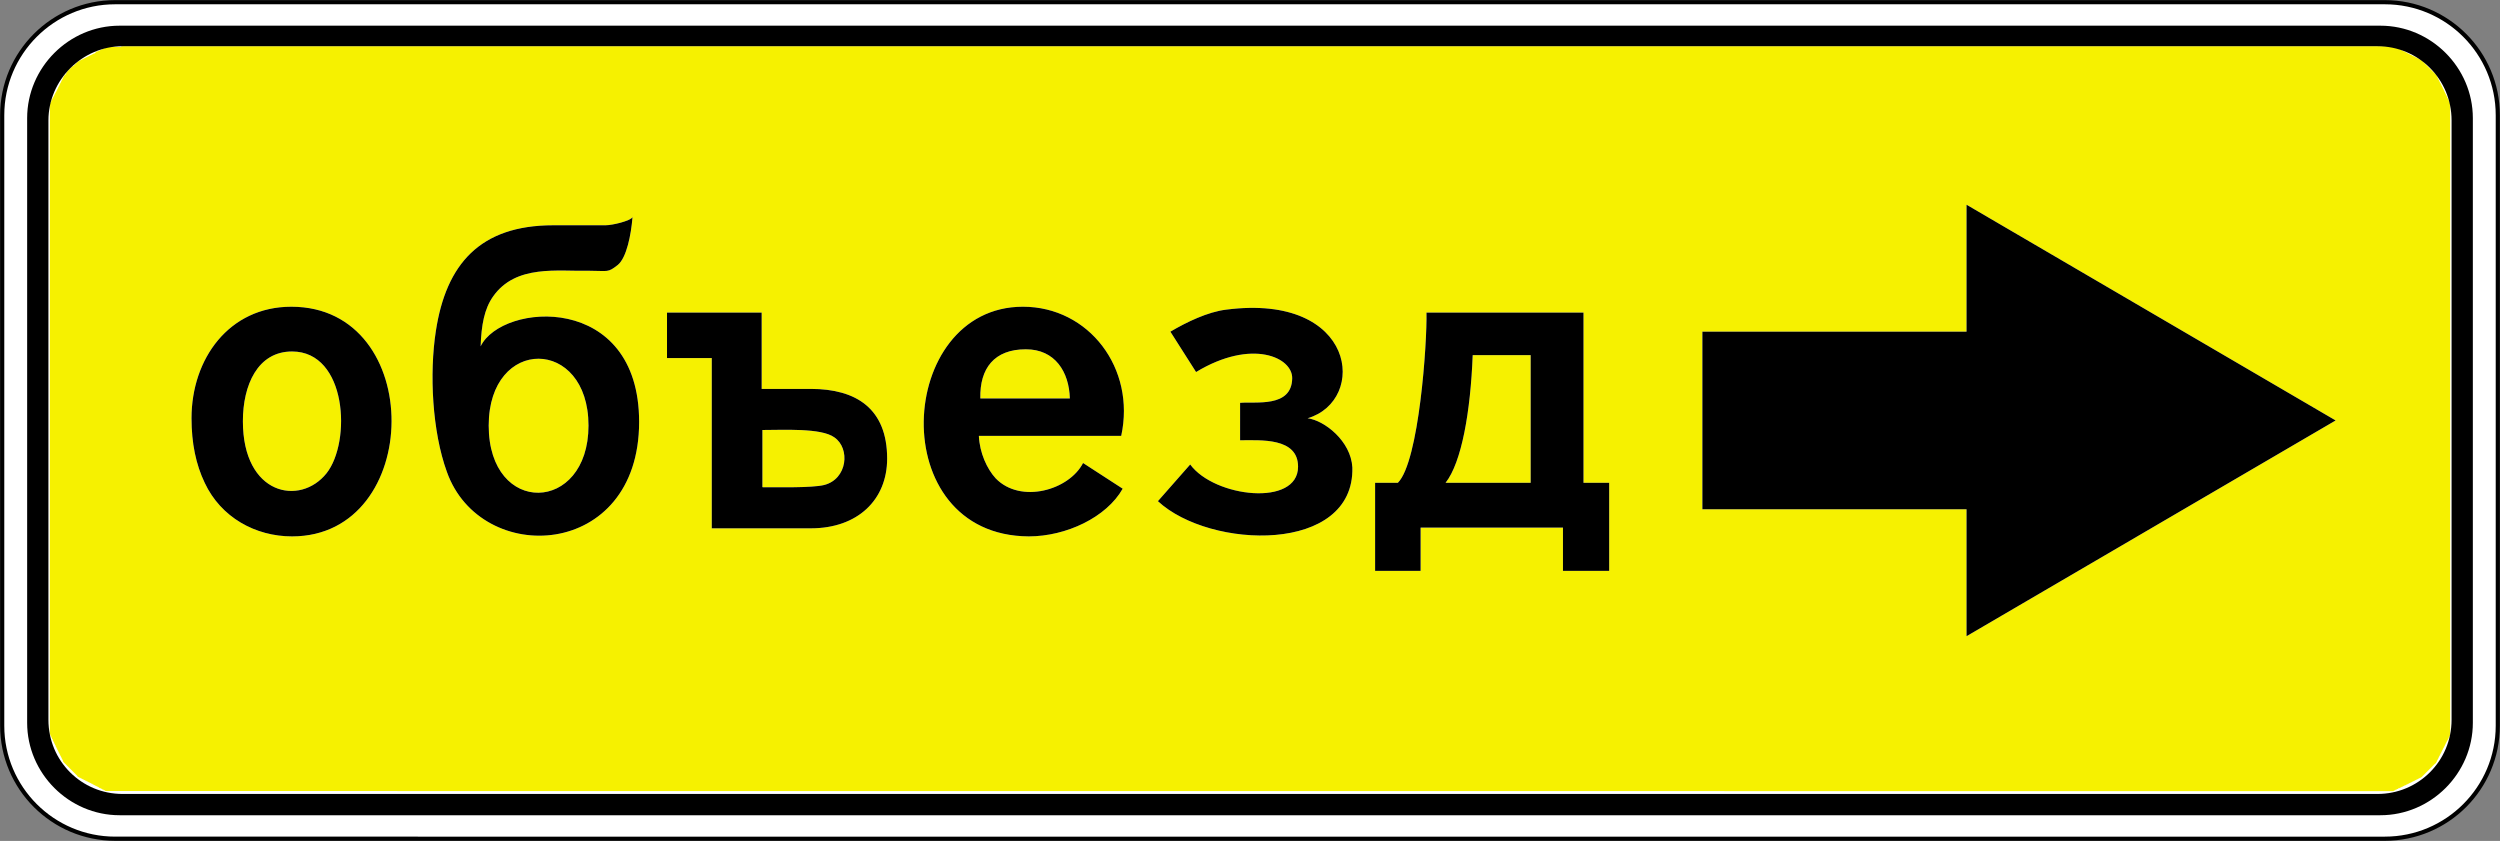 <?xml version="1.0" encoding="utf-8"?>
<svg version="1.1"
	 xmlns="http://www.w3.org/2000/svg"
	 x="0px" y="0px" viewBox="0 0 340.7 114.6" enable-background="new 0 0 340.7 114.6" xml:space="preserve">
<rect x="0" y="0" width="340.7" height="114.6" fill="#808080" stroke="none"/>
<g>
	
		<path fill-rule="evenodd" clip-rule="evenodd" fill="#FFFFFF" stroke="#000000" stroke-width="0.567" stroke-miterlimit="22.926" d="
		M15.7,0.3H325c8.5,0,15.4,6.9,15.4,15.4v83.2c0,8.5-6.9,15.4-15.4,15.4H15.7c-8.5,0-15.4-6.9-15.4-15.4V15.7
		C0.3,7.2,7.2,0.3,15.7,0.3L15.7,0.3z"/>
	<path fill-rule="evenodd" clip-rule="evenodd" fill="#F6F100" d="M232,45.2h36V27.9l50.3,29.4L268,86.7V69.4h-36V45.2L232,45.2z
		 M16.7,6.3H324c0.1,0,0.2,0,0.3,0l0,0c0.1,0,0.2,0,0.3,0v0c0.1,0,0.2,0,0.3,0v0c0.1,0,0.2,0,0.3,0v0c0.1,0,0.2,0,0.3,0v0
		c0.1,0,0.2,0,0.3,0v0c0.1,0,0.2,0,0.2,0v0c0.1,0,0.2,0,0.2,0v0c0.1,0,0.2,0,0.2,0.1l0,0c0.1,0,0.2,0,0.2,0.1v0c0.1,0,0.2,0,0.2,0.1
		l0,0c0.1,0,0.2,0,0.2,0.1v0c0.1,0,0.2,0,0.2,0.1l0,0c0.1,0,0.2,0.1,0.2,0.1l0,0c0.1,0,0.2,0.1,0.2,0.1v0c0.1,0,0.2,0.1,0.2,0.1v0
		c0.1,0,0.2,0.1,0.2,0.1l0,0c0.1,0,0.1,0.1,0.2,0.1l0,0c0.1,0,0.1,0.1,0.2,0.1v0c0.1,0,0.1,0.1,0.2,0.1l0,0c0.1,0,0.1,0.1,0.2,0.1v0
		c0.1,0,0.1,0.1,0.2,0.1v0c0.1,0,0.1,0.1,0.2,0.1l0,0c0.1,0,0.1,0.1,0.2,0.1v0c0.1,0,0.1,0.1,0.2,0.1v0c0.1,0,0.1,0.1,0.2,0.1v0
		c0.1,0,0.1,0.1,0.2,0.1v0c0.1,0,0.1,0.1,0.2,0.2v0c0.1,0.1,0.1,0.1,0.2,0.2v0c0.1,0.1,0.1,0.1,0.2,0.2l0,0c0.1,0.1,0.1,0.1,0.2,0.2
		v0c0.1,0.1,0.1,0.1,0.2,0.2v0c0.1,0.1,0.1,0.1,0.2,0.2l0,0c0.1,0.1,0.1,0.1,0.2,0.2l0,0c0.1,0.1,0.1,0.1,0.2,0.2v0
		c0.1,0.1,0.1,0.1,0.2,0.2v0c0.1,0.1,0.1,0.1,0.2,0.2l0,0c0.1,0.1,0.1,0.1,0.1,0.2v0c0,0.1,0.1,0.1,0.1,0.2v0c0,0.1,0.1,0.1,0.1,0.2
		v0c0,0.1,0.1,0.1,0.1,0.2l0,0c0,0.1,0.1,0.1,0.1,0.2l0,0c0,0.1,0.1,0.1,0.1,0.2v0c0,0.1,0.1,0.1,0.1,0.2v0c0,0.1,0.1,0.1,0.1,0.2
		l0,0c0,0.1,0.1,0.1,0.1,0.2l0,0c0,0.1,0.1,0.1,0.1,0.2v0c0,0.1,0.1,0.1,0.1,0.2v0c0,0.1,0.1,0.2,0.1,0.2v0c0,0.1,0.1,0.2,0.1,0.2
		l0,0c0,0.1,0.1,0.2,0.1,0.2l0,0c0,0.1,0.1,0.2,0.1,0.2l0,0c0,0.1,0,0.2,0.1,0.2v0c0,0.1,0,0.2,0.1,0.2v0c0,0.1,0,0.2,0.1,0.2v0
		c0,0.1,0,0.2,0.1,0.2l0,0c0,0.1,0,0.2,0,0.2v0c0,0.1,0,0.2,0,0.2v0c0,0.1,0,0.2,0,0.3l0,0c0,0.1,0,0.2,0,0.3v0c0,0.1,0,0.2,0,0.3
		l0,0c0,0.1,0,0.2,0,0.3l0,0c0,0.1,0,0.2,0,0.3l0,0c0,0.1,0,0.2,0,0.3l0,0v81.7l0,0c0,0.1,0,0.2,0,0.3l0,0c0,0.1,0,0.2,0,0.3l0,0
		c0,0.1,0,0.2,0,0.3l0,0c0,0.1,0,0.2,0,0.3l0,0c0,0.1,0,0.2,0,0.3l0,0c0,0.1,0,0.2,0,0.3l0,0c0,0.1,0,0.2,0,0.2v0c0,0.1,0,0.2,0,0.2
		v0c0,0.1,0,0.2-0.1,0.2l0,0c0,0.1,0,0.2-0.1,0.2l0,0c0,0.1,0,0.2-0.1,0.2v0c0,0.1,0,0.2-0.1,0.2v0c0,0.1-0.1,0.2-0.1,0.2l0,0
		c0,0.1-0.1,0.2-0.1,0.2l0,0c0,0.1-0.1,0.2-0.1,0.2v0c0,0.1-0.1,0.2-0.1,0.2l0,0c0,0.1-0.1,0.2-0.1,0.2l0,0c0,0.1-0.1,0.1-0.1,0.2v0
		c0,0.1-0.1,0.1-0.1,0.2l0,0c0,0.1-0.1,0.1-0.1,0.2l0,0c0,0.1-0.1,0.1-0.1,0.2l0,0c0,0.1-0.1,0.1-0.1,0.2l0,0c0,0.1-0.1,0.1-0.1,0.2
		v0c0,0.1-0.1,0.1-0.1,0.2v0c0,0.1-0.1,0.1-0.1,0.2l0,0c0,0.1-0.1,0.1-0.1,0.2l0,0c0,0.1-0.1,0.1-0.1,0.2v0c0,0.1-0.1,0.1-0.2,0.2
		l0,0c-0.1,0.1-0.1,0.1-0.2,0.2v0c-0.1,0.1-0.1,0.1-0.2,0.2l0,0c-0.1,0.1-0.1,0.1-0.2,0.2l0,0c-0.1,0.1-0.1,0.1-0.2,0.2l0,0
		c-0.1,0.1-0.1,0.1-0.2,0.2v0c-0.1,0.1-0.1,0.1-0.2,0.2l0,0c-0.1,0.1-0.1,0.1-0.2,0.2l0,0c-0.1,0.1-0.1,0.1-0.2,0.2v0
		c-0.1,0.1-0.1,0.1-0.2,0.2v0c-0.1,0-0.1,0.1-0.2,0.1l0,0c-0.1,0-0.1,0.1-0.2,0.1l0,0c-0.1,0-0.1,0.1-0.2,0.1l0,0
		c-0.1,0-0.1,0.1-0.2,0.1l0,0c-0.1,0-0.1,0.1-0.2,0.1v0c-0.1,0-0.1,0.1-0.2,0.1l0,0c-0.1,0-0.1,0.1-0.2,0.1l0,0
		c-0.1,0-0.1,0.1-0.2,0.1v0c-0.1,0-0.1,0.1-0.2,0.1l0,0c-0.1,0-0.1,0.1-0.2,0.1l0,0c-0.1,0-0.1,0.1-0.2,0.1l0,0
		c-0.1,0-0.2,0.1-0.2,0.1v0c-0.1,0-0.2,0.1-0.2,0.1l0,0c-0.1,0-0.2,0.1-0.2,0.1v0c-0.1,0-0.2,0.1-0.2,0.1l0,0c-0.1,0-0.2,0-0.2,0.1
		l0,0c-0.1,0-0.2,0-0.2,0.1l0,0c-0.1,0-0.2,0-0.2,0.1l0,0c-0.1,0-0.2,0-0.2,0.1l0,0c-0.1,0-0.2,0-0.2,0v0c-0.1,0-0.2,0-0.2,0l0,0
		c-0.1,0-0.2,0-0.3,0l0,0c-0.1,0-0.2,0-0.3,0l0,0c-0.1,0-0.2,0-0.3,0v0c-0.1,0-0.2,0-0.3,0l0,0c-0.1,0-0.2,0-0.3,0l0,0
		c-0.1,0-0.2,0-0.3,0H16.7c-0.1,0-0.2,0-0.3,0l0,0c-0.1,0-0.2,0-0.3,0l0,0c-0.1,0-0.2,0-0.3,0v0c-0.1,0-0.2,0-0.3,0l0,0
		c-0.1,0-0.2,0-0.3,0l0,0c-0.1,0-0.2,0-0.3,0l0,0c-0.1,0-0.2,0-0.2,0v0c-0.1,0-0.2,0-0.2,0l0,0c-0.1,0-0.2,0-0.2-0.1l0,0
		c-0.1,0-0.2,0-0.2-0.1l0,0c-0.1,0-0.2,0-0.2-0.1l0,0c-0.1,0-0.2,0-0.2-0.1l0,0c-0.1,0-0.2,0-0.2-0.1v0c-0.1,0-0.2-0.1-0.2-0.1l0,0
		c-0.1,0-0.2-0.1-0.2-0.1v0c-0.1,0-0.2-0.1-0.2-0.1l0,0c-0.1,0-0.2-0.1-0.2-0.1l0,0c-0.1,0-0.1-0.1-0.2-0.1l0,0
		c-0.1,0-0.1-0.1-0.2-0.1v0c-0.1,0-0.1-0.1-0.2-0.1l0,0c-0.1,0-0.1-0.1-0.2-0.1l0,0c-0.1,0-0.1-0.1-0.2-0.1v0
		c-0.1,0-0.1-0.1-0.2-0.1l0,0c-0.1,0-0.1-0.1-0.2-0.1l0,0c-0.1,0-0.1-0.1-0.2-0.1l0,0c-0.1,0-0.1-0.1-0.2-0.1l0,0
		c-0.1,0-0.1-0.1-0.2-0.1v0c-0.1,0-0.1-0.1-0.2-0.2v0c-0.1-0.1-0.1-0.1-0.2-0.2l0,0c-0.1-0.1-0.1-0.1-0.2-0.2l0,0
		c-0.1-0.1-0.1-0.1-0.2-0.2v0c-0.1-0.1-0.1-0.1-0.2-0.2l0,0c-0.1-0.1-0.1-0.1-0.2-0.2l0,0c-0.1-0.1-0.1-0.1-0.2-0.2l0,0
		c-0.1-0.1-0.1-0.1-0.2-0.2v0c-0.1-0.1-0.1-0.1-0.2-0.2l0,0c-0.1-0.1-0.1-0.1-0.2-0.2v0c-0.1-0.1-0.1-0.1-0.1-0.2l0,0
		c0-0.1-0.1-0.1-0.1-0.2l0,0c0-0.1-0.1-0.1-0.1-0.2v0c0-0.1-0.1-0.1-0.1-0.2v0c0-0.1-0.1-0.1-0.1-0.2l0,0c0-0.1-0.1-0.1-0.1-0.2l0,0
		c0-0.1-0.1-0.1-0.1-0.2l0,0c0-0.1-0.1-0.1-0.1-0.2l0,0c0-0.1-0.1-0.1-0.1-0.2v0c0-0.1-0.1-0.1-0.1-0.2l0,0c0-0.1-0.1-0.1-0.1-0.2
		l0,0c0-0.1-0.1-0.2-0.1-0.2v0c0-0.1-0.1-0.2-0.1-0.2l0,0c0-0.1-0.1-0.2-0.1-0.2l0,0c0-0.1-0.1-0.2-0.1-0.2v0c0-0.1,0-0.2-0.1-0.2v0
		c0-0.1,0-0.2-0.1-0.2l0,0c0-0.1,0-0.2-0.1-0.2l0,0c0-0.1,0-0.2-0.1-0.2v0c0-0.1,0-0.2,0-0.2v0c0-0.1,0-0.2,0-0.2l0,0
		c0-0.1,0-0.2,0-0.3l0,0c0-0.1,0-0.2,0-0.3l0,0c0-0.1,0-0.2,0-0.3l0,0c0-0.1,0-0.2,0-0.3l0,0c0-0.1,0-0.2,0-0.3l0,0
		c0-0.1,0-0.2,0-0.3l0,0V16.4l0,0c0-0.1,0-0.2,0-0.3l0,0c0-0.1,0-0.2,0-0.3l0,0c0-0.1,0-0.2,0-0.3l0,0c0-0.1,0-0.2,0-0.3v0
		c0-0.1,0-0.2,0-0.3l0,0c0-0.1,0-0.2,0-0.3v0c0-0.1,0-0.2,0-0.2v0c0-0.1,0-0.2,0-0.2l0,0c0-0.1,0-0.2,0.1-0.2v0c0-0.1,0-0.2,0.1-0.2
		v0c0-0.1,0-0.2,0.1-0.2v0c0-0.1,0-0.2,0.1-0.2l0,0c0-0.1,0.1-0.2,0.1-0.2l0,0c0-0.1,0.1-0.2,0.1-0.2l0,0c0-0.1,0.1-0.2,0.1-0.2v0
		c0-0.1,0.1-0.2,0.1-0.2v0c0-0.1,0.1-0.1,0.1-0.2v0c0-0.1,0.1-0.1,0.1-0.2l0,0c0-0.1,0.1-0.1,0.1-0.2l0,0c0-0.1,0.1-0.1,0.1-0.2v0
		c0-0.1,0.1-0.1,0.1-0.2v0c0-0.1,0.1-0.1,0.1-0.2l0,0c0-0.1,0.1-0.1,0.1-0.2l0,0c0-0.1,0.1-0.1,0.1-0.2v0c0-0.1,0.1-0.1,0.1-0.2v0
		c0-0.1,0.1-0.1,0.1-0.2v0c0-0.1,0.1-0.1,0.1-0.2l0,0c0-0.1,0.1-0.1,0.2-0.2v0C9,10,9.1,9.9,9.1,9.8v0c0.1-0.1,0.1-0.1,0.2-0.2l0,0
		c0.1-0.1,0.1-0.1,0.2-0.2l0,0c0.1-0.1,0.1-0.1,0.2-0.2v0c0.1-0.1,0.1-0.1,0.2-0.2v0C9.8,9.1,9.9,9,10,9l0,0
		c0.1-0.1,0.1-0.1,0.2-0.2v0c0.1-0.1,0.1-0.1,0.2-0.2v0c0.1-0.1,0.1-0.1,0.2-0.2v0c0.1,0,0.1-0.1,0.2-0.1v0c0.1,0,0.1-0.1,0.2-0.1v0
		c0.1,0,0.1-0.1,0.2-0.1v0c0.1,0,0.1-0.1,0.2-0.1l0,0c0.1,0,0.1-0.1,0.2-0.1v0c0.1,0,0.1-0.1,0.2-0.1v0c0.1,0,0.1-0.1,0.2-0.1l0,0
		c0.1,0,0.1-0.1,0.2-0.1v0c0.1,0,0.1-0.1,0.2-0.1l0,0c0.1,0,0.1-0.1,0.2-0.1l0,0c0.1,0,0.1-0.1,0.2-0.1v0c0.1,0,0.2-0.1,0.2-0.1v0
		C13.1,7,13.2,7,13.3,7l0,0c0.1,0,0.2-0.1,0.2-0.1l0,0c0.1,0,0.2-0.1,0.2-0.1v0c0.1,0,0.2,0,0.2-0.1l0,0c0.1,0,0.2,0,0.2-0.1v0
		c0.1,0,0.2,0,0.2-0.1l0,0c0.1,0,0.2,0,0.2-0.1v0c0.1,0,0.2,0,0.2,0v0c0.1,0,0.2,0,0.2,0v0c0.1,0,0.2,0,0.3,0v0c0.1,0,0.2,0,0.3,0v0
		c0.1,0,0.2,0,0.3,0v0c0.1,0,0.2,0,0.3,0v0c0.1,0,0.2,0,0.3,0l0,0C16.6,6.3,16.7,6.3,16.7,6.3L16.7,6.3z M208.6,65.8l0-17.4h-7.9
		c-0.3,7.7-1.5,14.6-3.7,17.4H208.6L208.6,65.8z M213,71.9h-19.4v5.9h-6.2v-12h3.1c2.9-2.9,4-19.2,3.9-23.2h21.4v23.2h3.5v12H213
		V71.9L213,71.9z M178.2,57c8.2-2.4,6.7-17.1-11.1-14.8c-2.5,0.3-5.4,1.7-7.6,3l3.5,5.5c7.6-4.6,13.2-2,13.1,0.9
		c-0.1,4-5,3.1-7.1,3.3V60c2.8,0,7.9-0.4,7.9,3.6c0,5.5-11.4,4.2-14.7-0.3l-4.4,5c7.1,6.6,26.8,7.2,26.5-4.6
		C184.1,60.1,180.5,57.3,178.2,57L178.2,57z M145.8,54.3c-0.1-3.6-2-6.7-6-6.7c-4.3,0-6.3,2.6-6.2,6.7H145.8L145.8,54.3z
		 M147.6,63.1l5.4,3.5c-2.2,3.9-7.7,6.5-12.8,6.5c-19.8-0.1-18.1-31.3-0.8-31.3c9,0,15.4,8.4,13.4,17.6h-19.4
		c0.1,2.3,1.1,4.5,2.3,5.8C139.1,68.7,145.7,66.8,147.6,63.1L147.6,63.1z M103.9,66.4c2.1,0,6.8,0.1,8.4-0.3c3.2-0.8,3.6-5,1.4-6.5
		c-1.8-1.3-6.9-1-9.8-1V66.4L103.9,66.4z M90.8,42.6h13V53h6.7c6.2,0,10.4,2.7,10.4,9.5c0,5.6-4,9.5-10.4,9.5H97V48.8h-6.1V42.6
		L90.8,42.6z M66.6,58c0,12.4,13.6,12,13.6,0C80.2,45.9,66.6,45.8,66.6,58L66.6,58z M86.2,29.6c-0.2,2.4-0.8,5.5-2,6.5
		c-1.4,1.1-1.3,0.8-3.8,0.8C76,37,70.3,36,67.2,40.4c-1.2,1.7-1.6,3.9-1.7,6.8c2.9-6,21.6-7.4,21.6,10.3c0,18.8-21.6,19.8-26.2,6.8
		c-2-5.5-2.4-13.4-1.5-19.2c1.4-9.1,6-14.4,16-14.4h7.1C83.5,30.7,85.9,30.1,86.2,29.6L86.2,29.6z M26.1,57
		c0-8.1,5.1-15.2,13.6-15.2c18.4,0,18,31.3,0.1,31.3c-5,0-9.7-2.6-11.9-7.3C26.7,63.3,26.1,60.4,26.1,57L26.1,57z M33.1,57.4
		c0,10.1,7.8,11.6,11.4,7.1c3.4-4.3,2.8-16.6-4.7-16.6C35.1,47.9,33.1,52.5,33.1,57.4L33.1,57.4z"/>
	<path fill-rule="evenodd" clip-rule="evenodd" d="M232,45.2h36V27.9l50.3,29.4L268,86.7V69.4h-36V45.2L232,45.2z M208.6,65.8
		l0-17.4h-7.9c-0.3,7.7-1.5,14.6-3.7,17.4H208.6L208.6,65.8z M213,71.9h-19.4v5.9h-6.2v-12h3.1c2.9-2.9,4-19.2,3.9-23.2h21.4v23.2
		h3.5v12H213V71.9L213,71.9z M178.2,57c8.2-2.4,6.7-17.1-11.1-14.8c-2.5,0.3-5.4,1.7-7.6,3l3.5,5.5c7.6-4.6,13.2-2,13.1,0.9
		c-0.1,4-5,3.1-7.1,3.3V60c2.8,0,7.9-0.4,7.9,3.6c0,5.5-11.4,4.2-14.7-0.3l-4.4,5c7.1,6.6,26.8,7.2,26.5-4.6
		C184.1,60.1,180.5,57.3,178.2,57L178.2,57z M145.8,54.3c-0.1-3.6-2-6.7-6-6.7c-4.3,0-6.3,2.6-6.2,6.7H145.8L145.8,54.3z
		 M147.6,63.1l5.4,3.5c-2.2,3.9-7.7,6.5-12.8,6.5c-19.8-0.1-18.1-31.3-0.8-31.3c9,0,15.4,8.4,13.4,17.6h-19.4
		c0.1,2.3,1.1,4.5,2.3,5.8C139.1,68.7,145.7,66.8,147.6,63.1L147.6,63.1z M103.9,66.4c2.1,0,6.8,0.1,8.4-0.3c3.2-0.8,3.6-5,1.4-6.5
		c-1.8-1.3-6.9-1-9.8-1V66.4L103.9,66.4z M90.8,42.6h13V53h6.7c6.2,0,10.4,2.7,10.4,9.5c0,5.6-4,9.5-10.4,9.5H97V48.8h-6.1V42.6
		L90.8,42.6z M66.6,58c0,12.4,13.6,12,13.6,0C80.2,45.9,66.6,45.8,66.6,58L66.6,58z M86.2,29.6c-0.2,2.4-0.8,5.5-2,6.5
		c-1.4,1.1-1.3,0.8-3.8,0.8C76,37,70.3,36,67.2,40.4c-1.2,1.7-1.6,3.9-1.7,6.8c2.9-6,21.6-7.4,21.6,10.3c0,18.8-21.6,19.8-26.2,6.8
		c-2-5.5-2.4-13.4-1.5-19.2c1.4-9.1,6-14.4,16-14.4h7.1C83.5,30.7,85.9,30.1,86.2,29.6L86.2,29.6z M26.1,57
		c0-8.1,5.1-15.2,13.6-15.2c18.4,0,18,31.3,0.1,31.3c-5,0-9.7-2.6-11.9-7.3C26.7,63.3,26.1,60.4,26.1,57L26.1,57z M33.1,57.4
		c0,10.1,7.8,11.6,11.4,7.1c3.4-4.3,2.8-16.6-4.7-16.6C35.1,47.9,33.1,52.5,33.1,57.4L33.1,57.4z M16.7,6.3H324
		c5.6,0,10.1,4.5,10.1,10.1v81.7c0,5.6-4.5,10.1-10.1,10.1H16.7c-5.6,0-10.1-4.5-10.1-10.1V16.4C6.6,10.9,11.2,6.3,16.7,6.3
		L16.7,6.3z M16.3,3.5h308.1c6.9,0,12.6,5.7,12.6,12.6v82.4c0,6.9-5.7,12.6-12.6,12.6c-243.4,0-255.2,0-308.1,0
		c-6.9,0-12.6-5.7-12.6-12.6V16.1C3.7,9.2,9.4,3.5,16.3,3.5L16.3,3.5z"/>
</g>
</svg>
